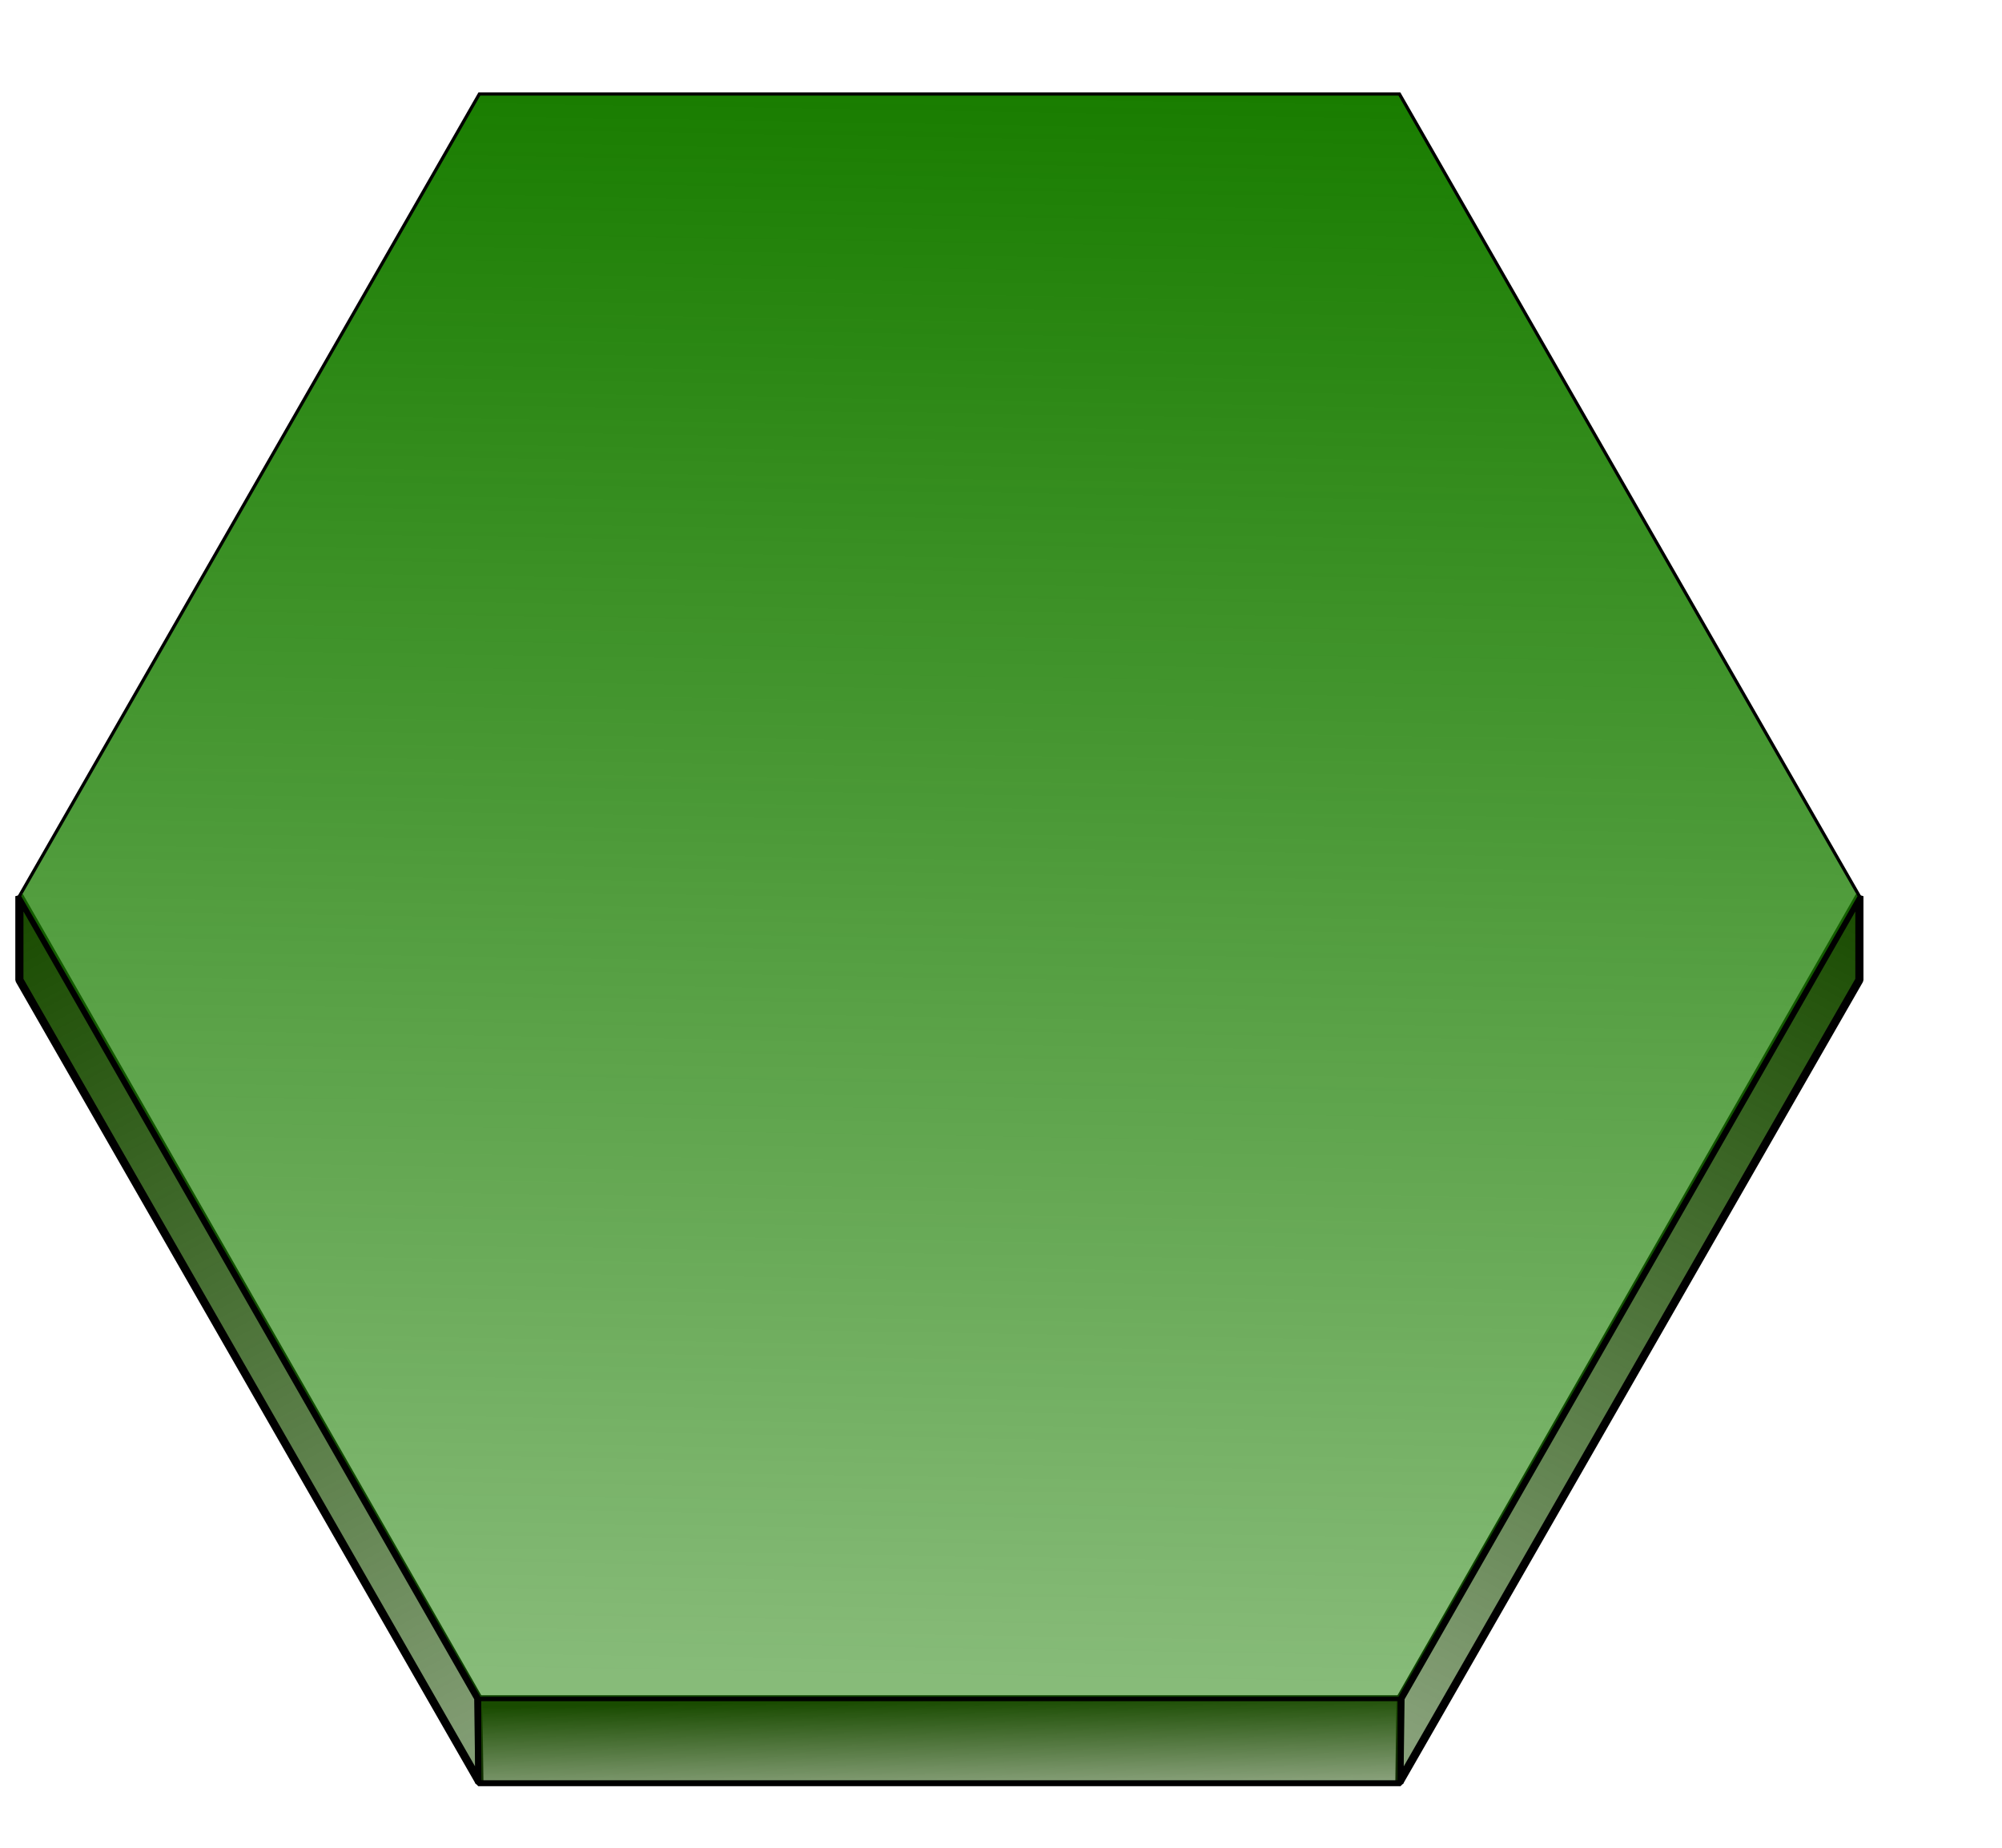 <?xml version="1.0" encoding="UTF-8" standalone="no"?>
<svg
   xmlns:osb="http://www.openswatchbook.org/uri/2009/osb"
   xmlns:dc="http://purl.org/dc/elements/1.1/"
   xmlns:cc="http://creativecommons.org/ns#"
   xmlns:rdf="http://www.w3.org/1999/02/22-rdf-syntax-ns#"
   xmlns:svg="http://www.w3.org/2000/svg"
   xmlns="http://www.w3.org/2000/svg"
   xmlns:xlink="http://www.w3.org/1999/xlink"
   xmlns:sodipodi="http://sodipodi.sourceforge.net/DTD/sodipodi-0.dtd"
   xmlns:inkscape="http://www.inkscape.org/namespaces/inkscape"
   inkscape:version="1.0 (4035a4fb49, 2020-05-01)"
   sodipodi:docname="basehex_up_half.svg"
   width="130"
   height="120"
   viewBox="0 0 34.396 31.75"
   version="1.1"
   id="svg8">
  <sodipodi:namedview
     inkscape:current-layer="svg8"
     inkscape:window-maximized="1"
     inkscape:window-y="131"
     inkscape:window-x="2391"
     inkscape:cy="24.246248"
     inkscape:cx="72.118113"
     inkscape:zoom="3.0625"
     showgrid="false"
     id="namedview844"
     inkscape:window-height="1271"
     inkscape:window-width="2400"
     inkscape:pageshadow="2"
     inkscape:pageopacity="0"
     guidetolerance="10"
     gridtolerance="10"
     objecttolerance="10"
     borderopacity="1"
     bordercolor="#666666"
     pagecolor="#ffffff" />
  <defs
     id="defs2">
    <linearGradient
       id="linearGradient883"
       inkscape:collect="always">
      <stop
         id="stop879"
         offset="0"
         style="stop-color:#197d00;stop-opacity:1;" />
      <stop
         id="stop881"
         offset="1"
         style="stop-color:#1b7e00;stop-opacity:0.525" />
    </linearGradient>
    <linearGradient
       id="linearGradient875"
       inkscape:collect="always">
      <stop
         id="stop871"
         offset="0"
         style="stop-color:#194b00;stop-opacity:1;" />
      <stop
         id="stop873"
         offset="1"
         style="stop-color:#1b4a00;stop-opacity:0.525" />
    </linearGradient>
    <linearGradient
       id="linearGradient867"
       inkscape:collect="always">
      <stop
         id="stop863"
         offset="0"
         style="stop-color:#194b00;stop-opacity:1;" />
      <stop
         id="stop865"
         offset="1"
         style="stop-color:#1a4b00;stop-opacity:0.506" />
    </linearGradient>
    <linearGradient
       id="linearGradient859"
       inkscape:collect="always">
      <stop
         id="stop855"
         offset="0"
         style="stop-color:#194b00;stop-opacity:1;" />
      <stop
         id="stop857"
         offset="1"
         style="stop-color:#1a4b00;stop-opacity:0.545" />
    </linearGradient>
    <linearGradient
       osb:paint="solid"
       id="linearGradient2947">
      <stop
         id="stop2945"
         offset="0"
         style="stop-color:#194b00;stop-opacity:1;" />
    </linearGradient>
    <linearGradient
       gradientUnits="userSpaceOnUse"
       y2="30.125"
       x2="8.047"
       y1="15.526"
       x1="0.362"
       id="linearGradient861"
       xlink:href="#linearGradient859"
       inkscape:collect="always" />
    <linearGradient
       gradientUnits="userSpaceOnUse"
       y2="30.622"
       x2="24.043"
       y1="15.399"
       x1="31.946"
       id="linearGradient869"
       xlink:href="#linearGradient867"
       inkscape:collect="always" />
    <linearGradient
       gradientTransform="matrix(1.002,0,0,0.529,-0.039,14.443)"
       gradientUnits="userSpaceOnUse"
       y2="30.713"
       x2="16.372"
       y1="27.905"
       x1="16.285"
       id="linearGradient877"
       xlink:href="#linearGradient875"
       inkscape:collect="always" />
    <linearGradient
       gradientTransform="translate(0,1.323)"
       gradientUnits="userSpaceOnUse"
       y2="27.597"
       x2="16.6"
       y1="0.253"
       x1="17.062"
       id="linearGradient885"
       xlink:href="#linearGradient883"
       inkscape:collect="always" />
  </defs>
  <path
     sodipodi:nodetypes="ccccc"
     id="rect862"
     style="fill:url(#linearGradient861);fill-opacity:1;stroke:#000000;stroke-width:0.14;stroke-linejoin:bevel;stroke-miterlimit:4;stroke-dasharray:none"
     d="M 0.333,15.399 8.217,29.18 8.236,30.622 0.333,16.838 Z" />
  <path
     sodipodi:nodetypes="ccccc"
     d="m 31.946,15.399 -7.884,13.781 -0.019,1.442 7.903,-13.784 z"
     style="fill:url(#linearGradient869);fill-opacity:1;stroke:#000000;stroke-width:0.14;stroke-linejoin:bevel;stroke-miterlimit:4;stroke-dasharray:none"
     id="path875" />
  <path
     id="path875-3"
     style="fill:url(#linearGradient877);fill-opacity:1;stroke:#000000;stroke-width:0.102;stroke-linejoin:bevel;stroke-miterlimit:4;stroke-dasharray:none"
     d="M 24.062,29.18 H 8.217 v 1.461 l 15.845,1e-6 z" />
  <path
     style="fill:url(#linearGradient885);fill-opacity:1;fill-rule:evenodd;stroke:#000000;stroke-width:0.055;stroke-opacity:1"
     id="path860"
     d="M 24.043,29.183 8.236,29.183 0.333,15.399 8.236,1.615 l 15.807,8e-7 7.903,13.784 z" />
</svg>
